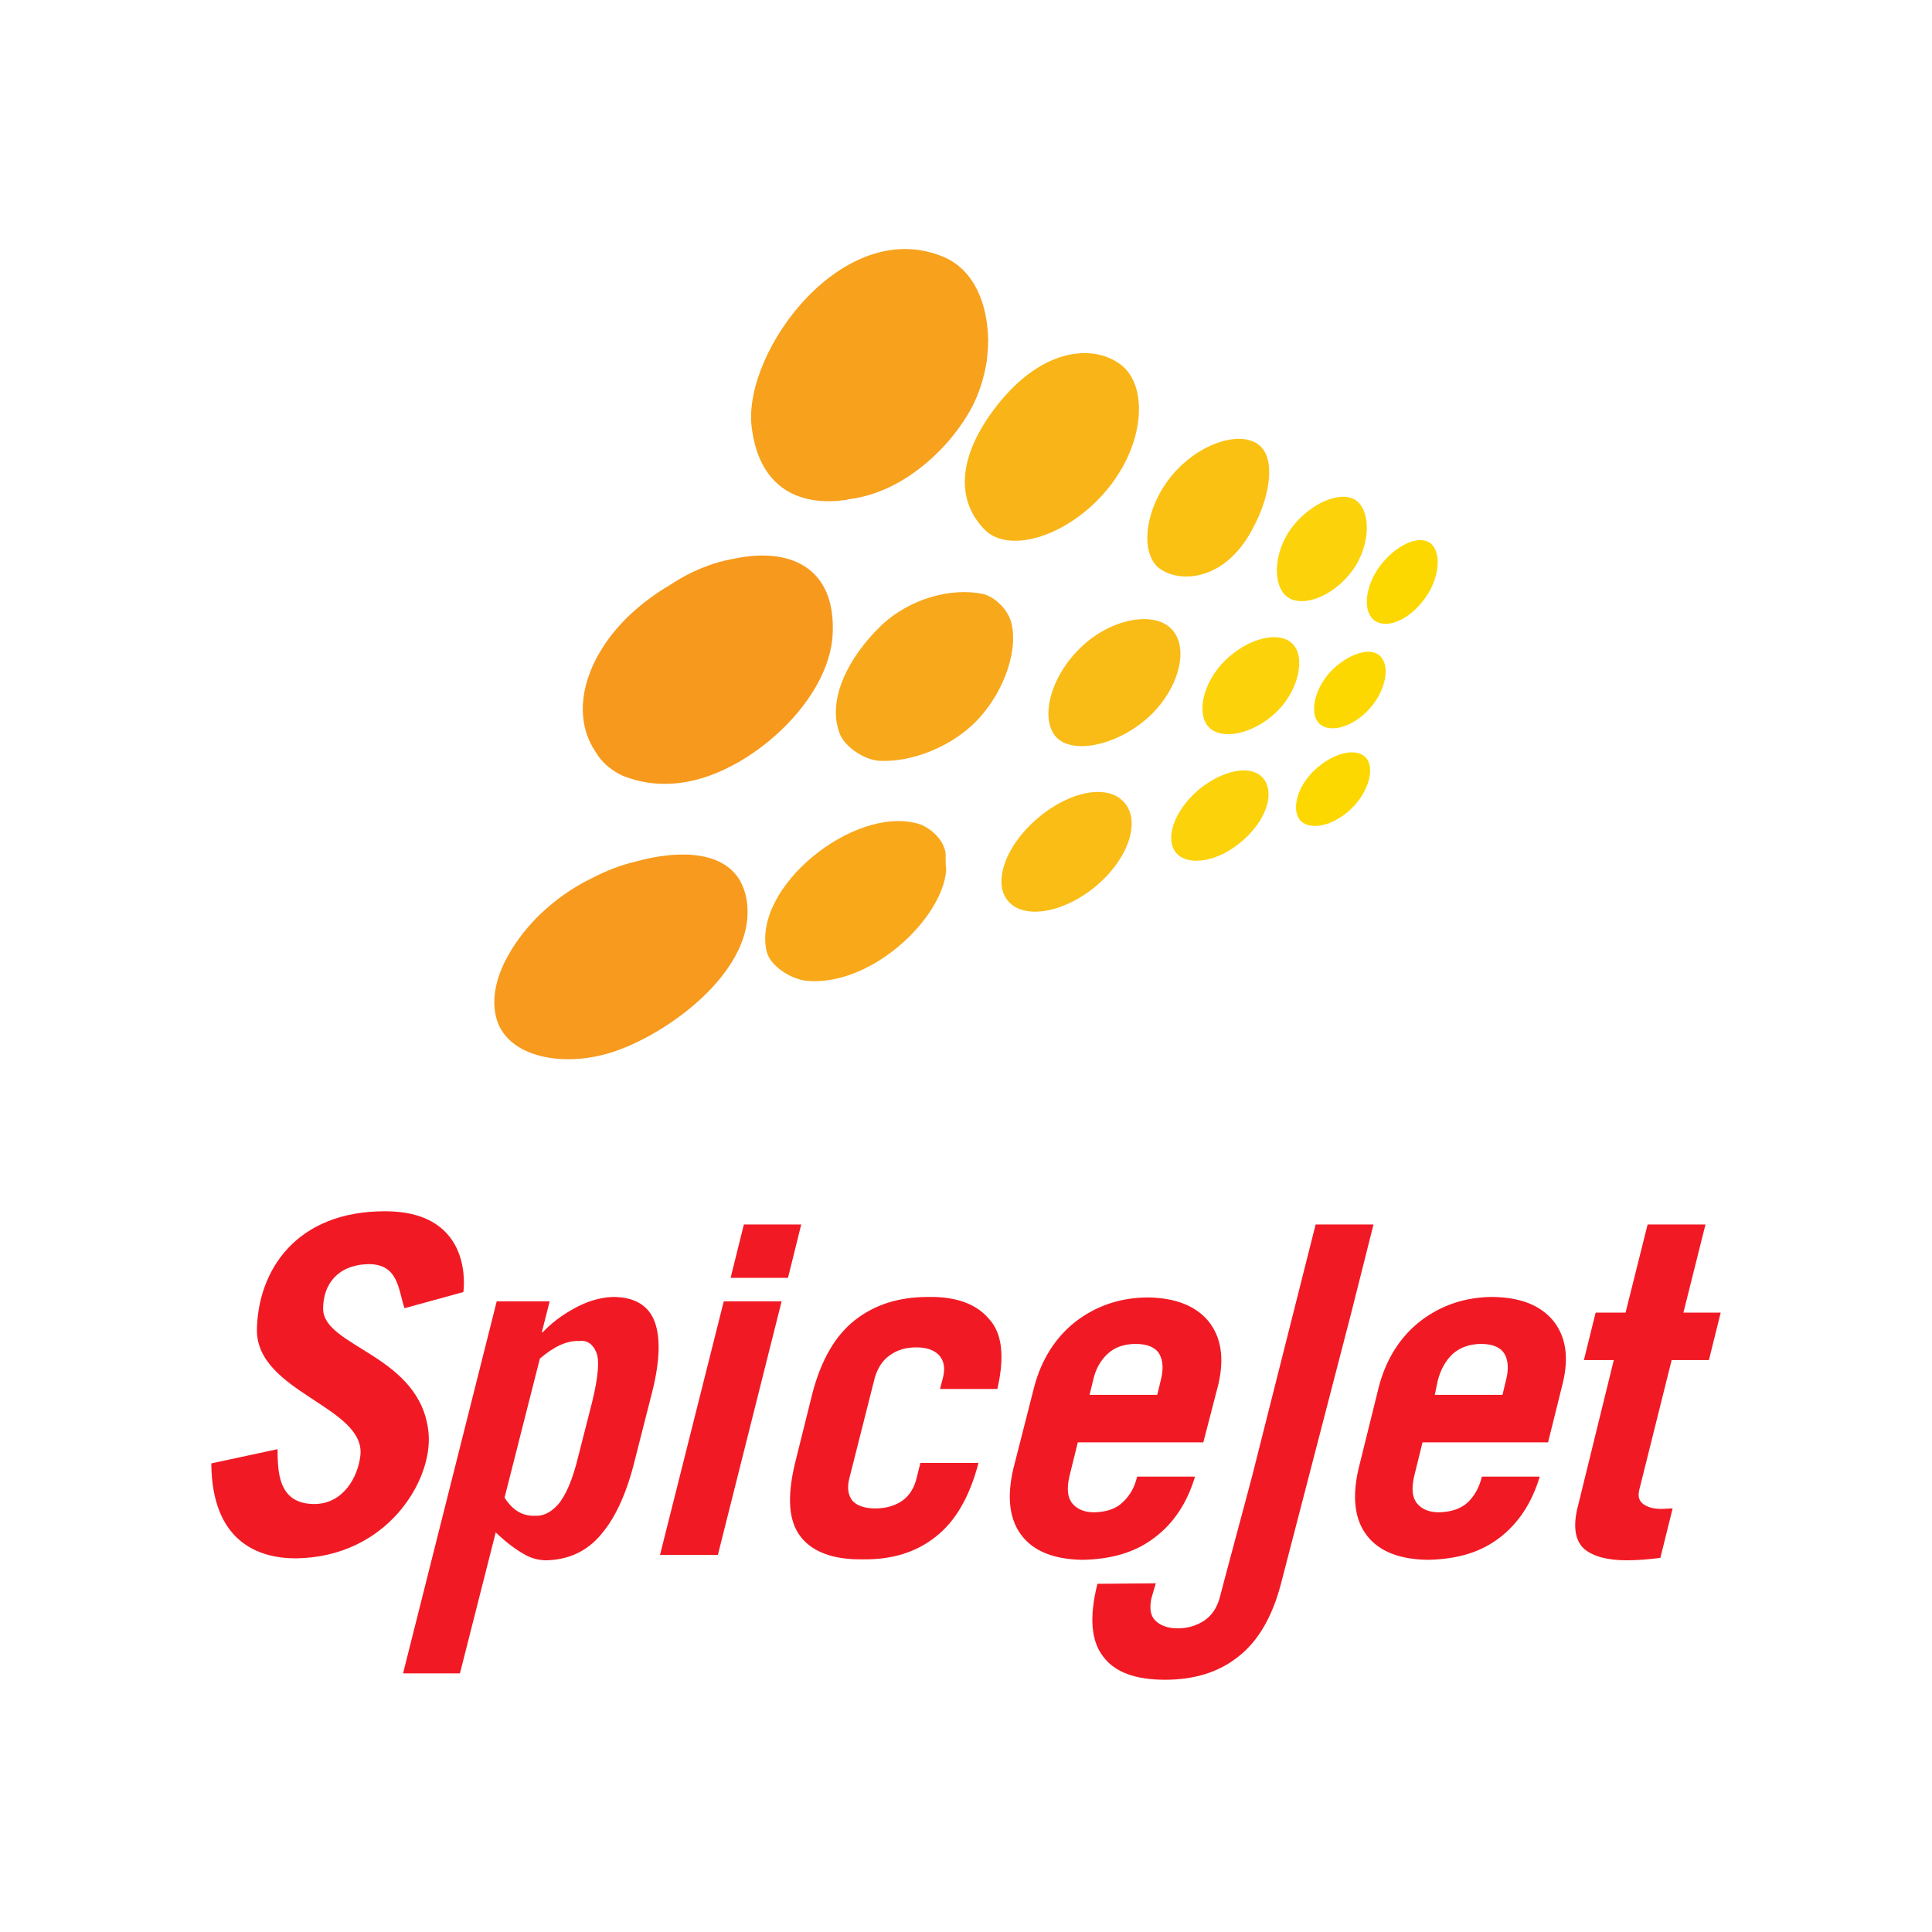 <svg width="512" height="512" viewBox="0 0 512 512" fill="none" xmlns="http://www.w3.org/2000/svg">
<path d="M338.321 188.627C332.242 194.524 323.902 196.257 320.429 192.789C316.953 189.32 318.689 180.823 324.771 174.926C330.85 169.029 339.016 167.12 342.491 170.591C345.966 173.885 344.403 182.73 338.321 188.627" fill="#FCD20A"/>
<path d="M362.992 187.76C358.648 192.616 352.741 194.35 349.788 191.922C347.01 189.494 348.05 183.077 352.395 178.223C356.739 173.539 362.818 171.283 365.599 173.711C368.552 176.313 367.334 182.902 362.992 187.76" fill="#FCD800"/>
<path d="M260.489 157.408C252.323 155.674 241.031 158.451 233.213 166.081C225.048 174.059 219.14 185.156 222.441 194.176C223.656 197.819 229.043 201.462 233.213 201.634C241.551 201.98 251.106 198.165 257.536 192.268C264.485 185.851 268.306 176.487 268.482 169.722C268.482 168.163 268.482 167.294 268.134 165.56C267.439 161.745 263.618 158.102 260.489 157.41" fill="#F8A81B"/>
<path d="M304.965 189.494C296.799 197.298 284.814 200.074 280.121 195.565C275.431 190.881 278.21 179.436 286.375 171.629C294.367 163.827 305.833 161.917 310.352 166.601C315.04 171.111 312.956 181.689 304.965 189.494Z" fill="#F9BB16"/>
<path d="M358.302 151.339C353.263 158.102 345.27 161.051 341.276 158.276C337.28 155.502 337.28 146.829 342.145 140.066C347.181 133.302 355.349 129.833 359.343 132.608C363.339 135.382 363.339 144.575 358.302 151.339" fill="#FCD20A"/>
<path d="M377.584 158.623C373.591 164.171 367.683 166.773 364.382 164.519C361.081 162.266 361.604 155.674 365.599 150.126C369.595 144.749 375.675 141.627 378.976 143.881C382.103 146.137 381.582 153.246 377.586 158.623" fill="#FCD800"/>
<path d="M293.326 129.833C283.248 141.973 267.786 146.829 261.183 140.586C253.54 133.128 253.192 121.334 264.485 107.115C276.646 91.853 290.199 91.158 297.321 96.88C304.27 102.605 303.401 117.693 293.326 129.833" fill="#F9B517"/>
<path d="M331.025 141.801C323.554 154.287 312.089 154.461 307.051 150.472C302.012 146.309 303.401 134.515 310.698 125.844C317.995 117.173 329.461 113.704 334.152 118.386C337.975 122.203 336.758 132.087 331.025 141.801" fill="#FAC113"/>
<path d="M250.065 68.091C223.656 56.994 197.076 92.719 199.162 112.838C200.897 128.272 210.628 134.515 224.525 132.435C224.699 132.263 225.048 132.263 225.222 132.263C239.816 130.354 251.975 118.386 257.536 107.982C259.446 104.339 260.837 100.003 261.532 95.493C261.704 93.76 261.878 91.853 261.878 90.117C261.706 80.579 258.231 71.56 250.065 68.091" fill="#F7A11C"/>
<path d="M194.643 148.044C188.564 149.085 182.83 151.513 177.617 154.982C169.106 160.01 162.155 166.601 157.985 174.58C152.949 184.292 153.641 193.137 157.813 199.206C159.723 202.5 162.501 204.41 165.11 205.623C166.499 206.143 168.063 206.664 169.626 207.01C174.142 208.051 179.355 208.051 185.088 206.49C201.766 201.98 220.878 183.771 220.704 166.601C220.876 149.777 208.542 145.096 194.643 148.042" fill="#F7991D"/>
<path d="M358.128 214.294C353.438 218.804 347.53 220.191 344.752 217.591C342.145 214.989 343.534 208.746 348.225 204.236C352.915 199.726 358.997 197.993 361.775 200.593C364.556 203.195 362.818 209.784 358.128 214.294Z" fill="#FCD800"/>
<path d="M329.287 222.793C323.033 228.341 315.041 229.73 311.74 226.087C308.614 222.447 311.046 214.988 317.474 209.438C323.902 204.062 331.373 202.5 334.674 206.143C337.975 209.958 335.715 217.242 329.287 222.793Z" fill="#FCD20A"/>
<path d="M290.719 234.587C282.205 241.87 271.607 243.778 267.265 238.922C262.921 234.066 266.396 224.18 274.908 216.896C283.422 209.612 293.497 207.705 297.841 212.561C302.358 217.417 299.231 227.303 290.719 234.587Z" fill="#F9BD15"/>
<path d="M243.289 218.283C226.263 213.427 199.334 235.107 203.158 252.103C204.026 255.918 209.411 259.387 213.581 259.907C230.607 261.64 249.717 243.606 250.76 230.595C250.588 229.036 250.588 227.649 250.588 226.088C250.065 222.273 246.244 219.15 243.289 218.283" fill="#F9A81A"/>
<path d="M197.598 237.187C194.469 224.354 178.835 225.395 168.409 228.344C164.587 229.21 160.591 230.771 156.944 232.679C151.557 235.281 147.041 238.576 143.045 242.391C138.006 247.247 129.492 258 131.23 268.406C132.968 279.331 146.867 282.626 159.202 279.677C174.142 276.382 202.288 257.133 197.598 237.187" fill="#F79A1D"/>
<path d="M107.202 346.687C105.513 341.758 105.642 334.883 97.456 335.012C89.398 335.271 85.629 340.46 85.629 346.818C85.629 357.064 111.621 359.011 113.571 379.769C114.74 392.223 102.653 412.72 78.352 412.979C68.475 412.979 56.13 408.568 56 387.812L73.544 384.049C73.674 389.239 73.285 398.578 83.292 398.578C90.959 398.578 94.858 391.444 95.506 385.735C96.936 372.763 67.957 369 68.086 352.396C68.346 336.828 78.352 320.872 102.264 321.001C126.046 321.131 122.796 342.407 122.796 342.407L107.202 346.687Z" fill="#F11A24"/>
<path fill-rule="evenodd" clip-rule="evenodd" d="M143.07 360.05L133.712 396.892C135.792 400.135 138.392 401.821 141.77 401.693C143.85 401.821 145.928 400.914 147.878 398.708C149.828 396.503 151.777 392.223 153.336 385.606L156.975 371.336C158.535 364.85 158.924 360.439 158.014 358.363C157.105 356.159 155.545 355.12 153.466 355.379C150.217 355.25 146.839 356.807 143.07 360.05ZM131.632 344.871H145.669L143.589 353.043H143.85C145.928 350.839 148.528 348.764 152.038 346.818C155.545 344.871 158.923 343.834 162.433 343.703C168.28 343.703 172.049 346.039 173.609 350.58C175.168 355.12 174.779 361.736 172.44 370.427L168.28 386.774C166.202 395.335 163.213 402.082 159.314 406.621C155.545 411.162 150.606 413.368 144.759 413.497C142.65 413.486 140.584 412.904 138.781 411.811C136.701 410.643 134.232 408.827 131.373 406.103L121.887 443.465H106.813L131.634 344.873L131.632 344.871ZM264.317 368.093H249.112L249.892 365.109C250.542 362.514 250.153 360.568 248.853 359.141C247.683 357.845 245.603 357.066 242.875 357.066C240.145 357.066 237.806 357.714 235.857 359.141C233.907 360.439 232.607 362.514 231.829 365.109L225.069 391.833C224.419 394.428 224.809 396.373 225.978 397.801C227.278 399.098 229.228 399.748 231.957 399.748C234.686 399.748 237.025 399.098 238.974 397.801C240.924 396.503 242.224 394.428 242.874 391.833L243.913 387.683H259.248V387.94C256.907 396.762 253.14 403.25 247.941 407.271C242.743 411.421 236.246 413.368 228.578 413.239C220.911 413.368 215.323 411.293 212.204 407.271C208.954 403.119 208.565 396.762 210.643 387.94L215.323 369.131C217.662 360.309 221.431 353.823 226.628 349.802C231.957 345.651 238.324 343.705 245.991 343.705C253.529 343.575 258.857 345.651 262.106 349.541C265.615 353.305 266.265 359.53 264.315 368.093H264.317ZM318.897 382.233H285.631L283.421 391.185C282.64 394.557 282.901 396.892 284.201 398.45C285.499 400.005 287.45 400.784 290.048 400.784C293.297 400.655 295.765 399.876 297.584 398.06C299.534 396.242 300.705 394.039 301.353 391.314H316.688C314.608 398.319 310.97 403.768 305.903 407.529C300.835 411.421 294.465 413.239 286.799 413.368C279.391 413.239 274.063 411.162 270.815 407.011C267.566 402.86 266.786 397.021 268.475 389.498L274.063 367.574C276.013 360.179 279.782 354.341 285.11 350.191C290.568 346.039 296.936 343.834 304.342 343.834C311.491 343.962 316.819 346.039 320.197 350.061C323.575 354.211 324.485 359.661 322.927 366.666L318.897 382.233ZM288.748 369.649H306.681L307.592 365.888C308.372 362.904 308.242 360.568 307.202 358.752C306.162 357.066 304.082 356.157 300.964 356.157C297.845 356.157 295.376 357.066 293.556 358.752C291.607 360.57 290.307 362.902 289.659 365.888L288.748 369.649ZM410.256 382.233H376.988L374.777 391.185C373.999 394.557 374.258 396.892 375.558 398.45C376.857 400.005 378.807 400.784 381.405 400.784C384.654 400.655 387.124 399.876 389.073 398.06C390.891 396.242 392.062 394.039 392.712 391.314H408.047C405.967 398.319 402.328 403.768 397.39 407.529C392.323 411.421 386.084 413.239 378.287 413.368C370.88 413.239 365.552 411.162 362.303 407.011C359.053 402.86 358.275 397.021 359.964 389.498L365.422 367.443C367.371 360.05 371.139 354.212 376.468 350.061C381.926 345.91 388.293 343.703 395.701 343.703C402.978 343.834 408.176 345.909 411.555 349.93C414.933 354.082 415.844 359.53 414.155 366.536L410.254 382.233H410.256ZM380.235 369.649H398.17L399.079 365.888C399.859 362.904 399.729 360.568 398.69 358.752C397.65 357.066 395.571 356.157 392.582 356.157C389.463 356.157 386.993 357.066 385.044 358.752C383.096 360.57 381.794 362.902 381.016 365.888L380.235 369.649ZM419.742 360.439L422.862 347.855H430.788L436.637 324.504H451.97L446.123 347.855H456L452.879 360.439H443.004L434.427 394.816C434.037 396.503 434.298 397.671 435.466 398.58C436.507 399.357 438.065 399.876 440.145 399.876C441.185 399.876 442.224 399.748 443.265 399.748L440.015 412.848C437.026 413.238 434.038 413.497 431.049 413.497C425.982 413.497 422.211 412.459 419.872 410.514C417.533 408.439 416.883 404.935 417.922 400.135L427.671 360.439H419.742Z" fill="#F11A24"/>
<path d="M331.763 391.444L348.657 324.504H363.991L358.014 348.244L339.431 419.854C337.09 428.676 333.323 435.033 328.124 439.054C322.927 443.205 316.429 445.151 308.761 445.151C300.964 445.151 295.506 443.205 292.387 439.054C289.137 434.903 288.618 428.545 290.826 419.724L306.292 419.595L305.122 423.616C304.603 426.211 304.862 428.156 306.161 429.454C307.461 430.751 309.411 431.529 312.141 431.529C314.869 431.529 317.208 430.751 319.158 429.454C321.107 428.156 322.407 426.211 323.186 423.615L324.616 418.168L331.763 391.444Z" fill="#F11A24"/>
<path fill-rule="evenodd" clip-rule="evenodd" d="M191.803 344.871H207.136L190.243 412.07H174.908L191.803 344.871ZM208.827 338.644H193.622L197.129 324.504H212.336L208.827 338.644Z" fill="#F11A24"/>
</svg>
